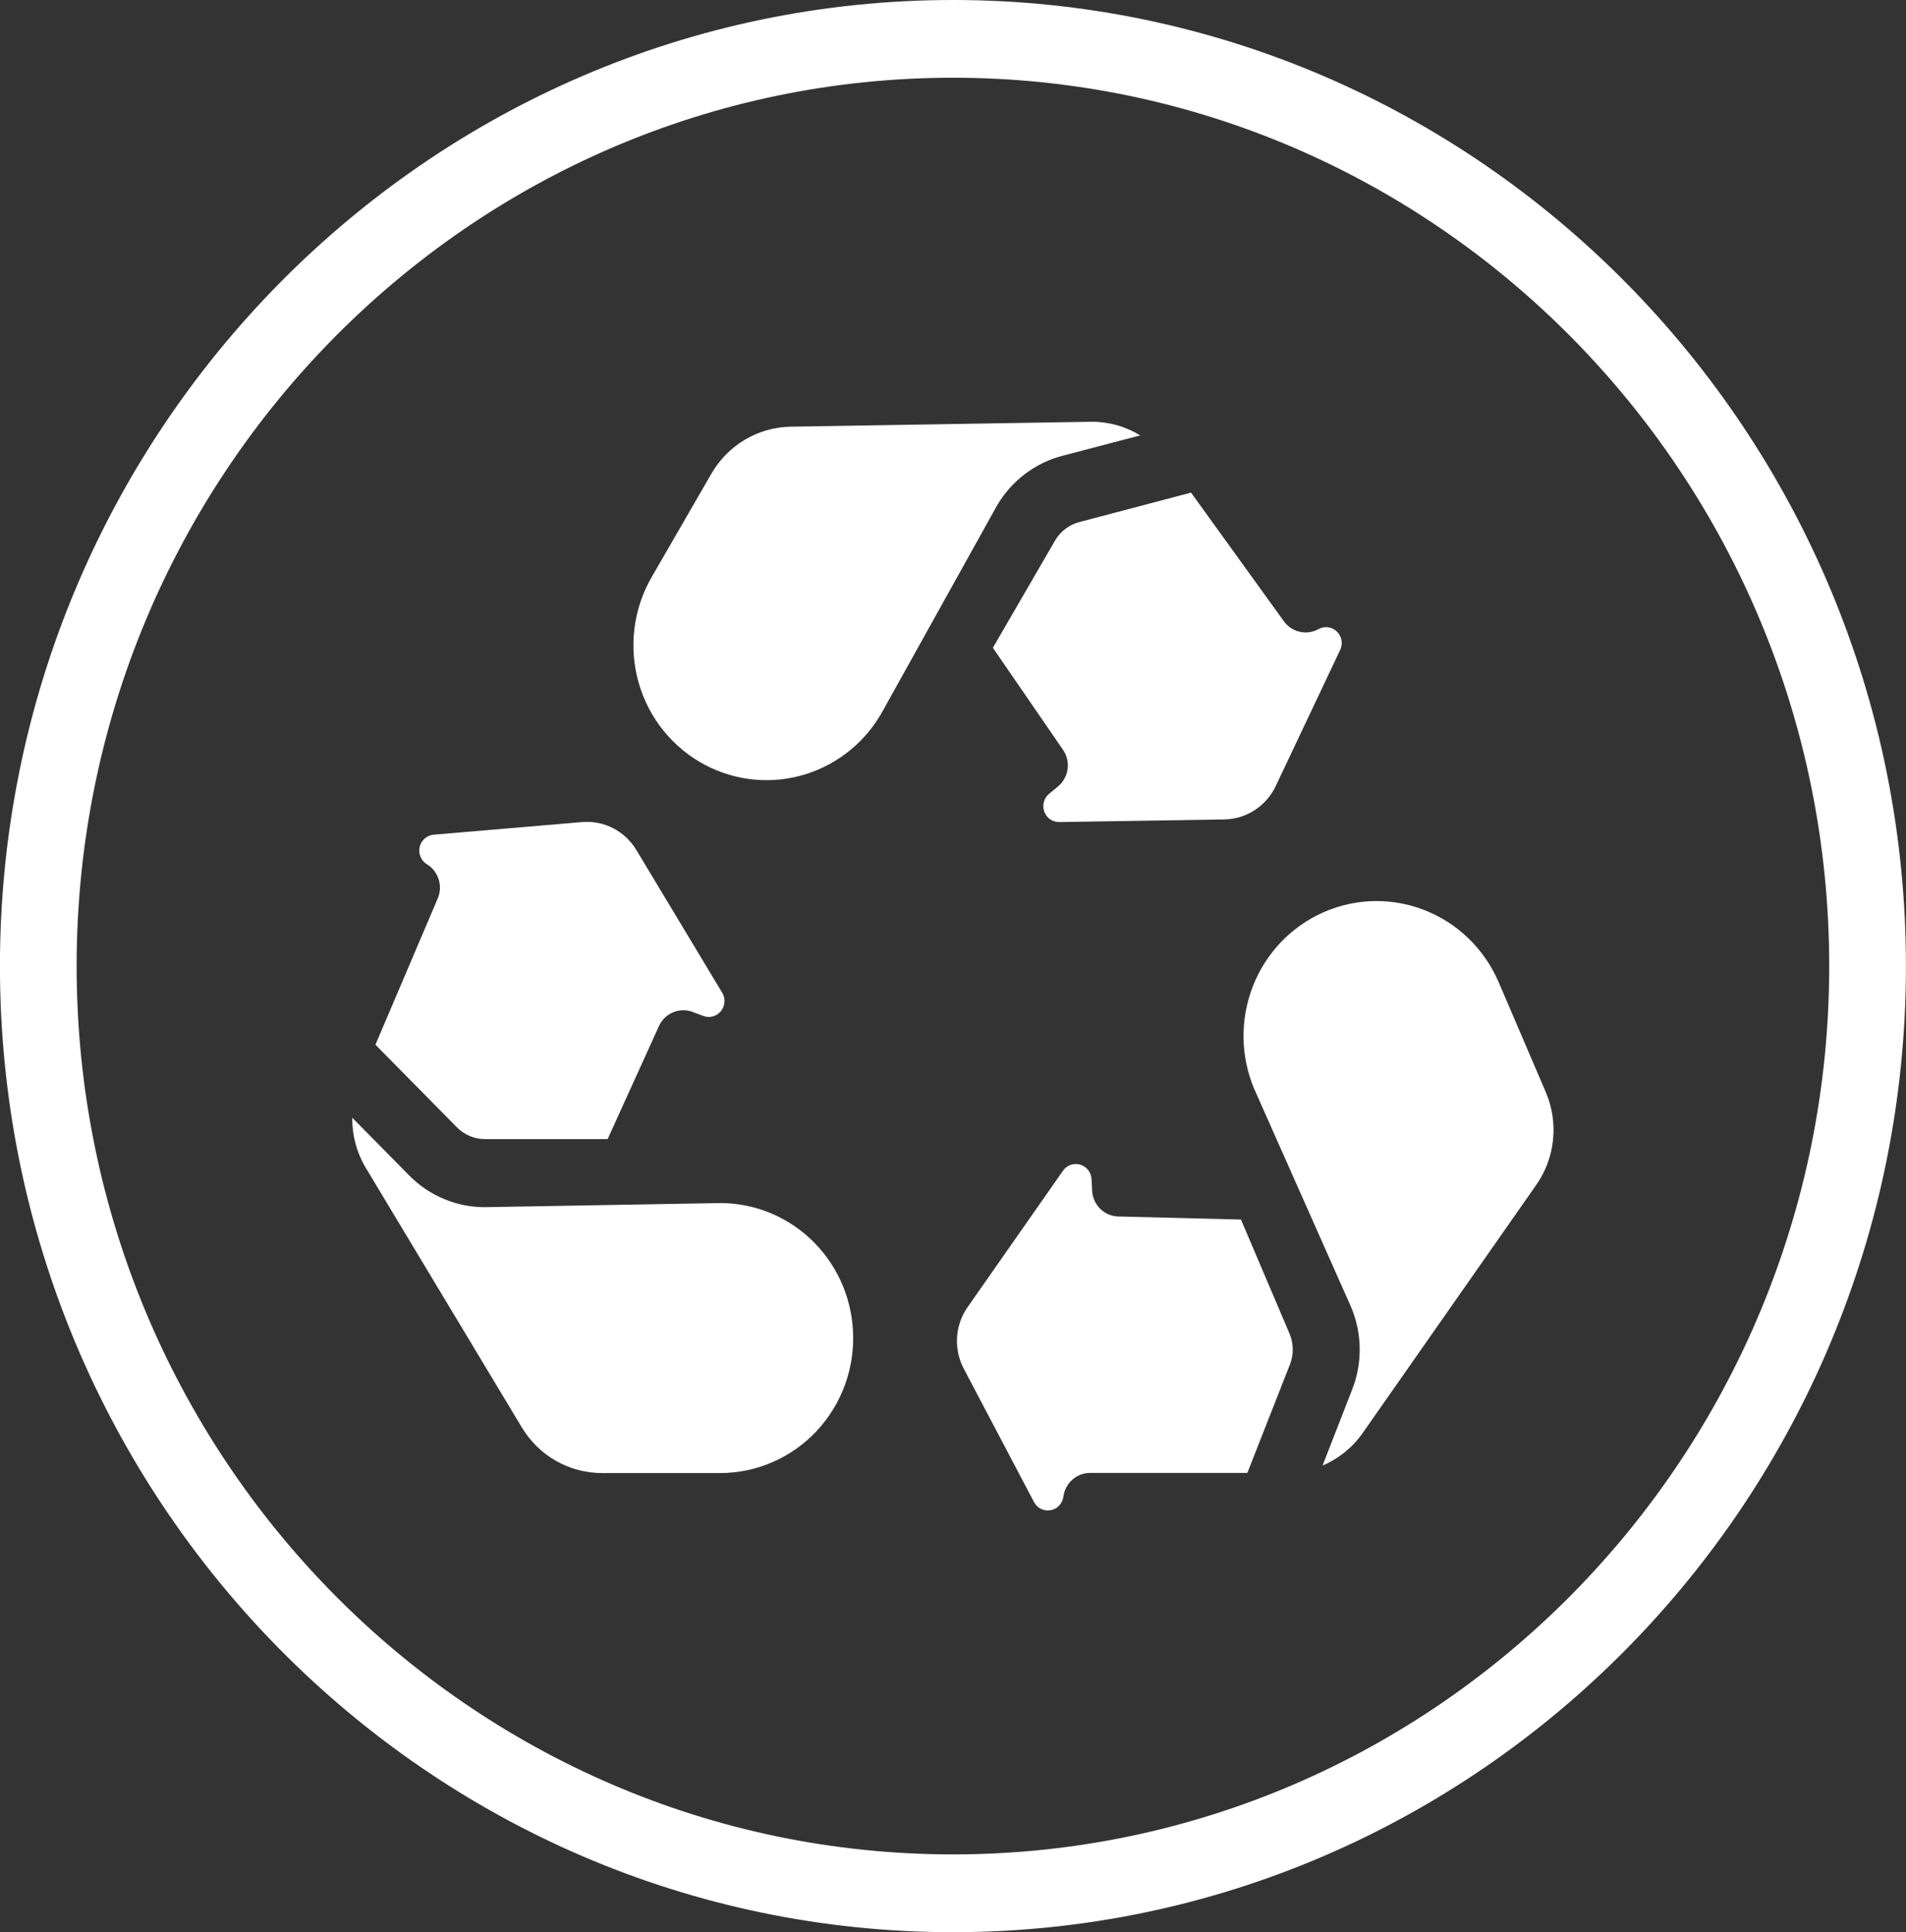 <svg width="73" height="74" viewBox="0 0 73 74" fill="none" xmlns="http://www.w3.org/2000/svg">
<rect x="0" y="0" width="73" height="74" fill="#333333" stroke="none"/>
<g clip-path="url(#clip0_408_5058)">
<path d="M36.498 74C16.371 74 -0.002 57.401 -0.002 37C-0.002 16.599 16.371 0 36.498 0C56.625 0 72.998 16.597 72.998 37C72.998 57.403 56.625 74 36.498 74ZM36.498 2.977C17.991 2.977 2.935 18.239 2.935 37C2.935 55.761 17.991 71.021 36.498 71.021C55.006 71.021 70.059 55.759 70.059 37C70.059 18.241 55.006 2.977 36.498 2.977Z" fill="white"/>
<path d="M14.379 40.011L17.494 43.169C17.636 43.314 17.805 43.43 17.992 43.508C18.178 43.587 18.378 43.627 18.58 43.627H23.272L25.238 39.297C25.346 39.059 25.539 38.871 25.778 38.771C26.017 38.671 26.285 38.666 26.527 38.756L26.939 38.912C27.056 38.955 27.183 38.961 27.304 38.928C27.424 38.894 27.532 38.824 27.611 38.726C27.69 38.628 27.738 38.508 27.747 38.382C27.756 38.256 27.726 38.13 27.661 38.021L24.372 32.553C24.158 32.197 23.85 31.908 23.483 31.719C23.116 31.53 22.704 31.449 22.294 31.484L16.608 31.967C16.481 31.978 16.361 32.03 16.265 32.114C16.169 32.199 16.102 32.313 16.073 32.439C16.045 32.565 16.056 32.696 16.106 32.815C16.156 32.934 16.241 33.034 16.351 33.1C16.564 33.23 16.724 33.434 16.8 33.674C16.877 33.914 16.865 34.174 16.767 34.406L14.379 40.011Z" fill="white"/>
<path d="M27.385 46.079L18.575 46.233C18.034 46.234 17.498 46.127 16.999 45.917C16.499 45.707 16.045 45.399 15.664 45.01L13.491 42.807C13.483 43.484 13.663 44.15 14.01 44.728L19.989 54.673C20.31 55.206 20.76 55.646 21.297 55.951C21.834 56.256 22.439 56.416 23.055 56.416H27.588C28.281 56.415 28.966 56.271 29.602 55.992C30.238 55.714 30.812 55.306 31.287 54.796C31.762 54.285 32.13 53.681 32.368 53.022C32.605 52.362 32.708 51.66 32.669 50.959C32.596 49.605 32.002 48.335 31.013 47.422C30.025 46.509 28.721 46.027 27.385 46.079Z" fill="white"/>
<path d="M40.406 20.707L38.027 24.809L40.715 28.72C40.863 28.935 40.925 29.199 40.889 29.458C40.853 29.717 40.721 29.953 40.521 30.119L40.182 30.401C40.085 30.48 40.014 30.589 39.981 30.711C39.947 30.834 39.952 30.963 39.995 31.083C40.038 31.202 40.116 31.305 40.219 31.377C40.323 31.449 40.446 31.486 40.571 31.484L46.896 31.383C47.308 31.376 47.709 31.253 48.056 31.027C48.403 30.802 48.681 30.484 48.859 30.108L51.328 24.893C51.384 24.777 51.401 24.646 51.379 24.518C51.356 24.391 51.294 24.274 51.201 24.185C51.108 24.096 50.99 24.039 50.864 24.023C50.737 24.007 50.608 24.032 50.497 24.094C50.278 24.215 50.024 24.251 49.781 24.196C49.538 24.142 49.323 24 49.175 23.797L45.617 18.866L41.35 19.991C41.154 20.04 40.969 20.129 40.807 20.253C40.645 20.376 40.508 20.53 40.406 20.707Z" fill="white"/>
<path d="M40.695 17.456L43.67 16.675C43.099 16.325 42.443 16.144 41.775 16.153L30.286 16.341C29.671 16.351 29.068 16.521 28.536 16.836C28.005 17.15 27.562 17.598 27.25 18.136L24.96 22.1C24.609 22.706 24.384 23.378 24.299 24.075C24.213 24.771 24.269 25.479 24.462 26.153C24.655 26.828 24.982 27.455 25.423 27.997C25.863 28.539 26.408 28.985 27.024 29.306C28.213 29.927 29.594 30.049 30.87 29.647C32.147 29.244 33.217 28.35 33.849 27.156L38.181 19.37C38.455 18.899 38.818 18.487 39.25 18.158C39.681 17.83 40.172 17.591 40.695 17.456Z" fill="white"/>
<path d="M47.529 46.707L42.828 46.59C42.569 46.583 42.323 46.478 42.138 46.295C41.953 46.112 41.842 45.865 41.829 45.603L41.807 45.159C41.8 45.032 41.755 44.911 41.677 44.811C41.599 44.712 41.493 44.639 41.373 44.604C41.253 44.569 41.125 44.572 41.007 44.613C40.889 44.655 40.786 44.733 40.713 44.836L37.059 50.061C36.82 50.402 36.681 50.802 36.655 51.218C36.629 51.635 36.718 52.05 36.912 52.418L39.6 57.522C39.659 57.637 39.753 57.73 39.868 57.788C39.984 57.845 40.114 57.863 40.24 57.84C40.367 57.816 40.482 57.753 40.57 57.658C40.658 57.563 40.714 57.443 40.729 57.313C40.763 57.064 40.884 56.834 41.072 56.669C41.259 56.503 41.499 56.411 41.748 56.411H47.773L49.404 52.26C49.478 52.07 49.515 51.867 49.512 51.663C49.509 51.458 49.466 51.256 49.386 51.069L47.529 46.707Z" fill="white"/>
<path d="M59.21 41.843L57.403 37.625C57.127 36.981 56.726 36.4 56.222 35.918C55.718 35.436 55.123 35.063 54.472 34.823C53.821 34.582 53.129 34.478 52.438 34.517C51.746 34.556 51.07 34.738 50.45 35.051C49.253 35.656 48.339 36.713 47.904 37.995C47.469 39.276 47.548 40.68 48.125 41.903L51.739 50.041C51.955 50.544 52.069 51.085 52.077 51.633C52.084 52.181 51.984 52.725 51.782 53.233L50.653 56.13C51.269 55.868 51.801 55.438 52.189 54.886L58.835 45.386C59.192 44.878 59.415 44.285 59.48 43.664C59.546 43.044 59.453 42.417 59.21 41.843Z" fill="white"/>
</g>
<defs>
<clipPath id="clip0_408_5058">
<rect width="73" height="74" fill="white"/>
</clipPath>
</defs>
</svg>
